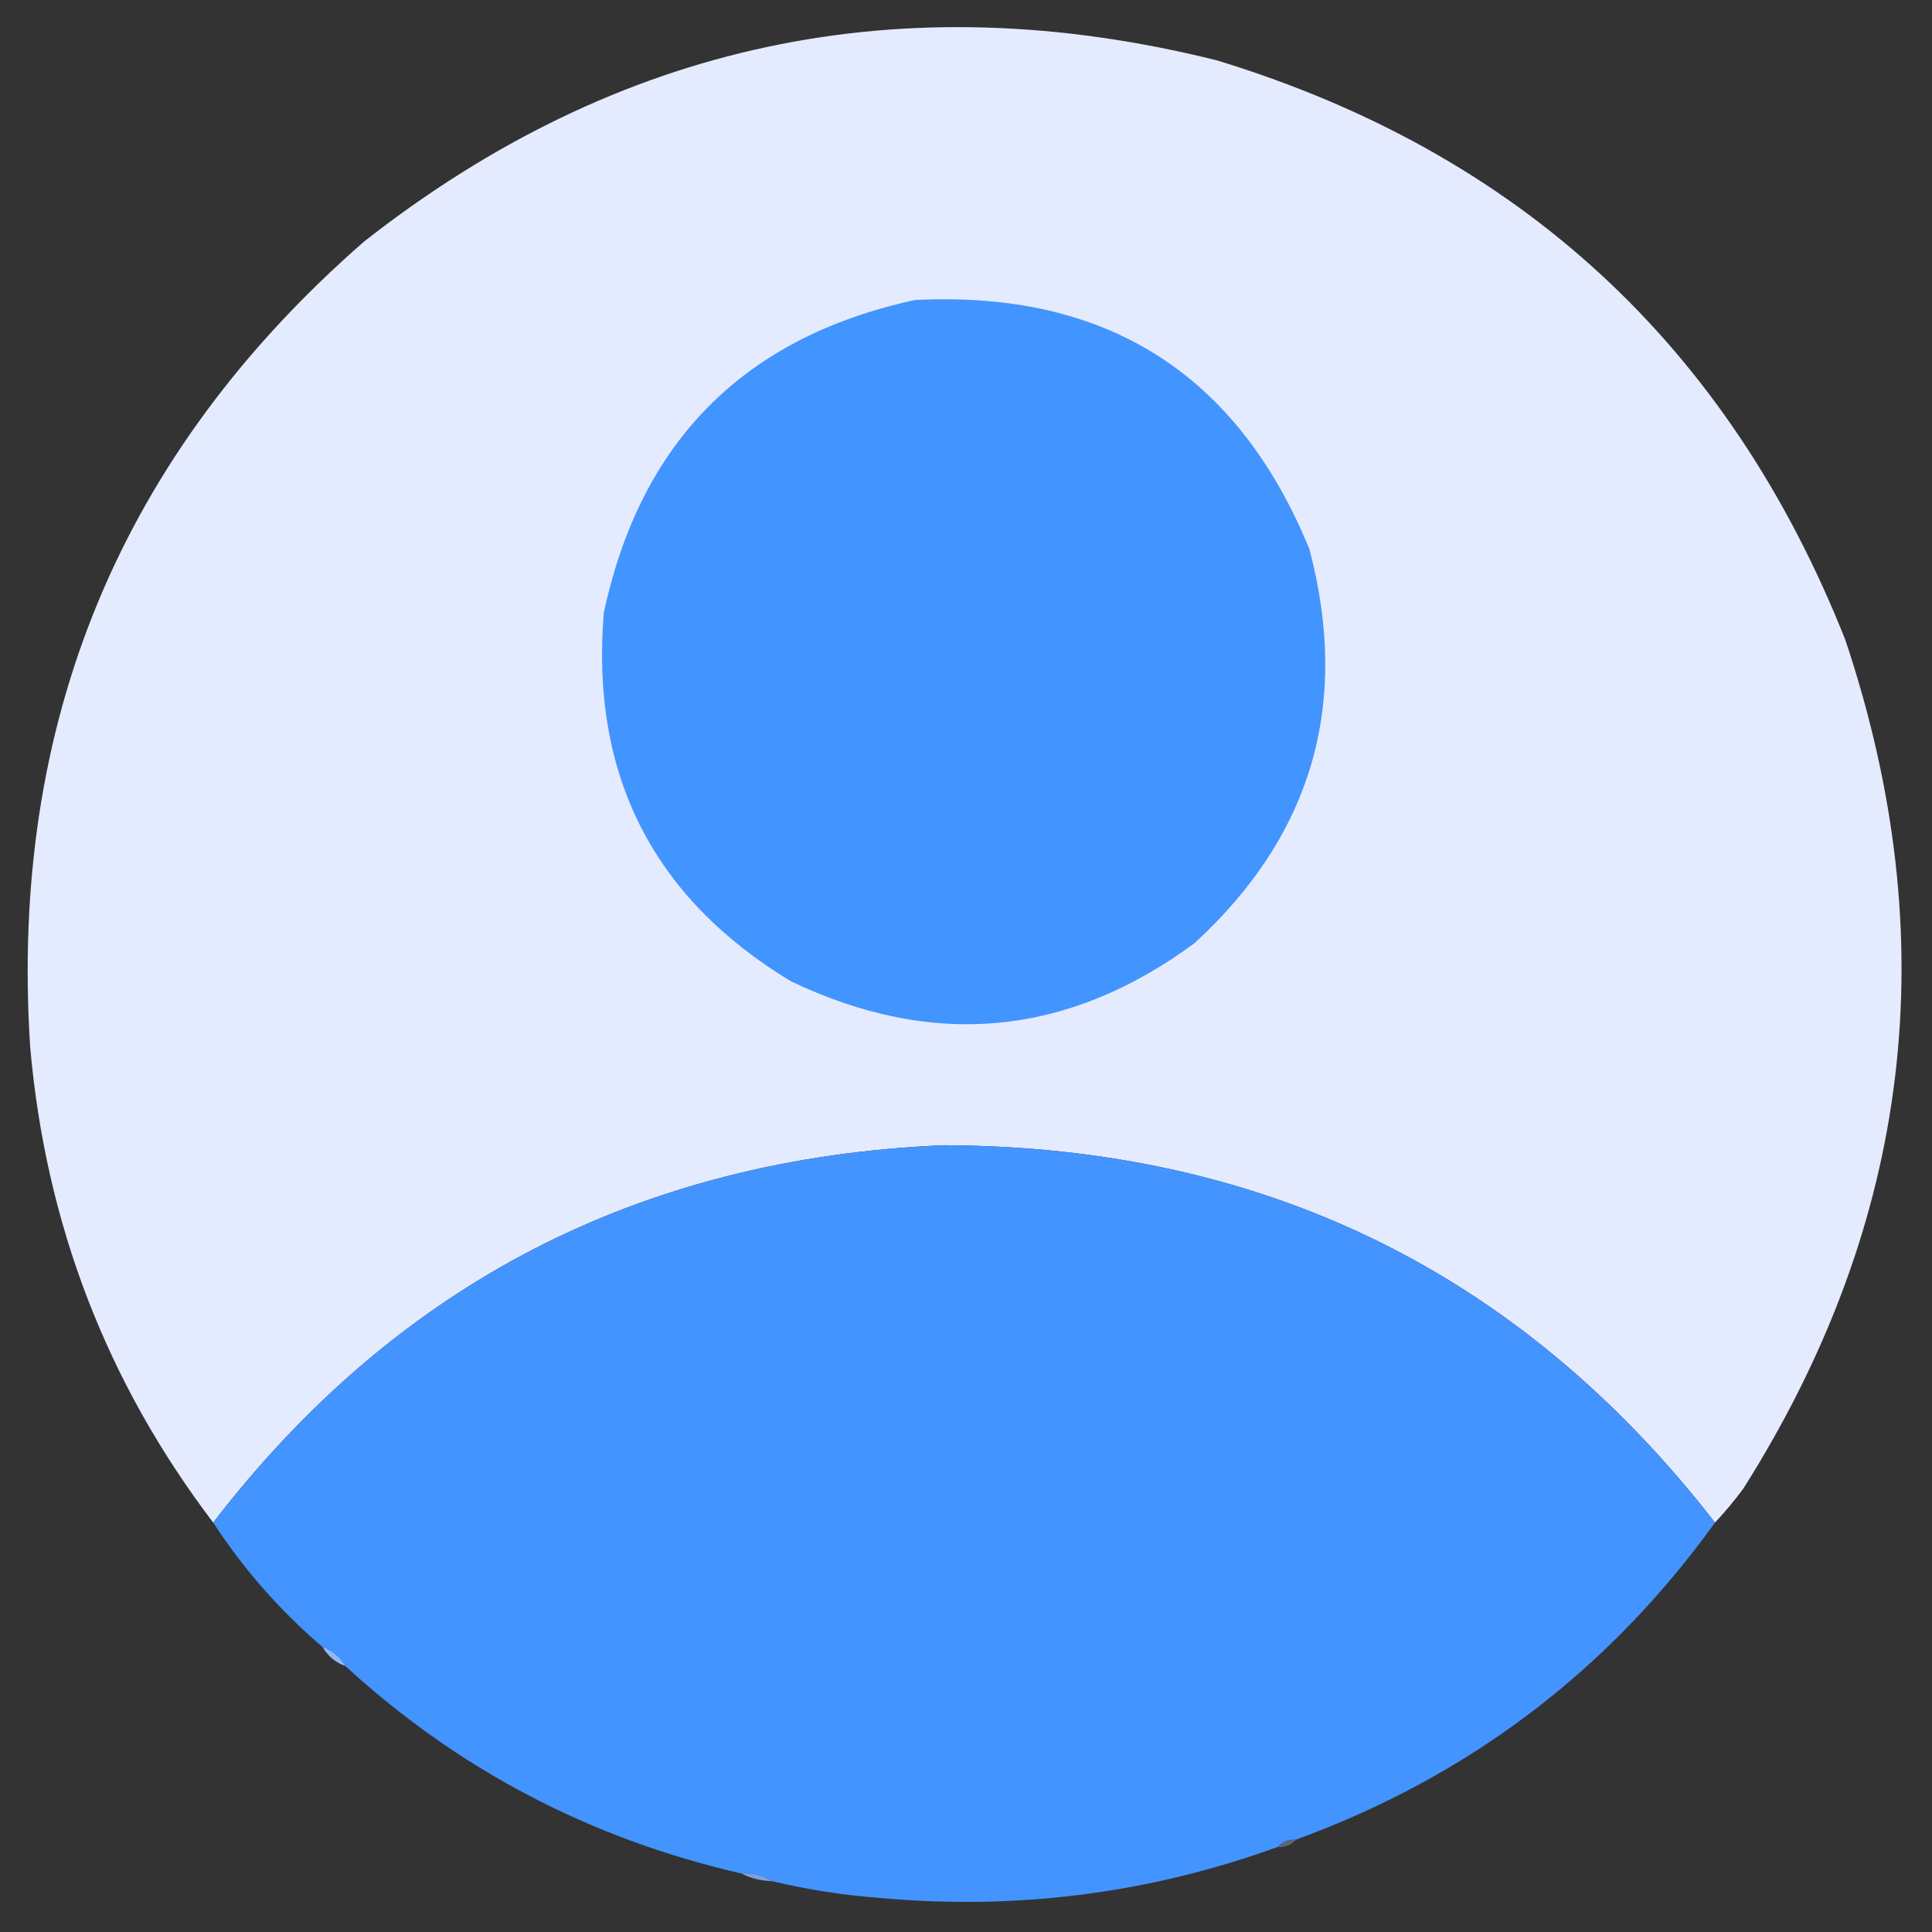 <?xml version="1.0" encoding="UTF-8"?>
<!DOCTYPE svg PUBLIC "-//W3C//DTD SVG 1.1//EN" "http://www.w3.org/Graphics/SVG/1.1/DTD/svg11.dtd">
<svg xmlns="http://www.w3.org/2000/svg" version="1.1" width="512px" height="512px" style="shape-rendering:geometricPrecision; text-rendering:geometricPrecision; image-rendering:optimizeQuality; fill-rule:evenodd; clip-rule:evenodd" xmlns:xlink="http://www.w3.org/1999/xlink">
<rect width="100%" height="100%" fill="#333333" stroke="none"/>
<g><path style="opacity:0.997" fill="#e5ebff" d="M 454.5,403.5 C 402.945,337.099 334.778,303.765 250,303.5C 169.602,306.944 105.102,340.277 56.5,403.5C 28.285,366.387 12.118,324.387 8,277.5C 2.429,191.512 31.929,120.345 96.5,64C 163.769,11.21 239.102,-4.79 322.5,16C 402.613,40.446 458.113,91.612 489,169.5C 515.629,248.903 506.629,323.903 462,394.5C 459.636,397.69 457.136,400.69 454.5,403.5 Z"/></g>
<g><path style="opacity:1" fill="#4294ff" d="M 242.5,79.5 C 293.07,76.952 327.903,98.952 347,145.5C 357.861,186.569 347.694,221.402 316.5,250C 282.875,274.725 247.209,278.058 209.5,260C 173.012,237.86 156.512,205.36 160,162.5C 169.68,116.987 197.18,89.32 242.5,79.5 Z"/></g>
<g><path style="opacity:1" fill="#4394ff" d="M 454.5,403.5 C 426.153,442.835 389.153,470.835 343.5,487.5C 341.447,487.402 339.78,488.069 338.5,489.5C 304.647,501.756 269.647,506.256 233.5,503C 223.667,502.286 214,500.786 204.5,498.5C 202.162,496.96 199.495,496.294 196.5,496.5C 156.458,487.317 121.458,468.984 91.5,441.5C 90.089,439.086 88.089,437.419 85.5,436.5C 74.187,426.821 64.52,415.821 56.5,403.5C 105.102,340.277 169.602,306.944 250,303.5C 334.778,303.765 402.945,337.099 454.5,403.5 Z"/></g>
<g><path style="opacity:0.961" fill="#95beff" d="M 85.5,436.5 C 88.089,437.419 90.089,439.086 91.5,441.5C 88.911,440.581 86.911,438.914 85.5,436.5 Z"/></g>
<g><path style="opacity:0.345" fill="#a6c8ff" d="M 343.5,487.5 C 342.22,488.931 340.553,489.598 338.5,489.5C 339.78,488.069 341.447,487.402 343.5,487.5 Z"/></g>
<g><path style="opacity:0.839" fill="#8ab8ff" d="M 196.5,496.5 C 199.495,496.294 202.162,496.96 204.5,498.5C 201.572,498.435 198.905,497.768 196.5,496.5 Z"/></g>
</svg>
